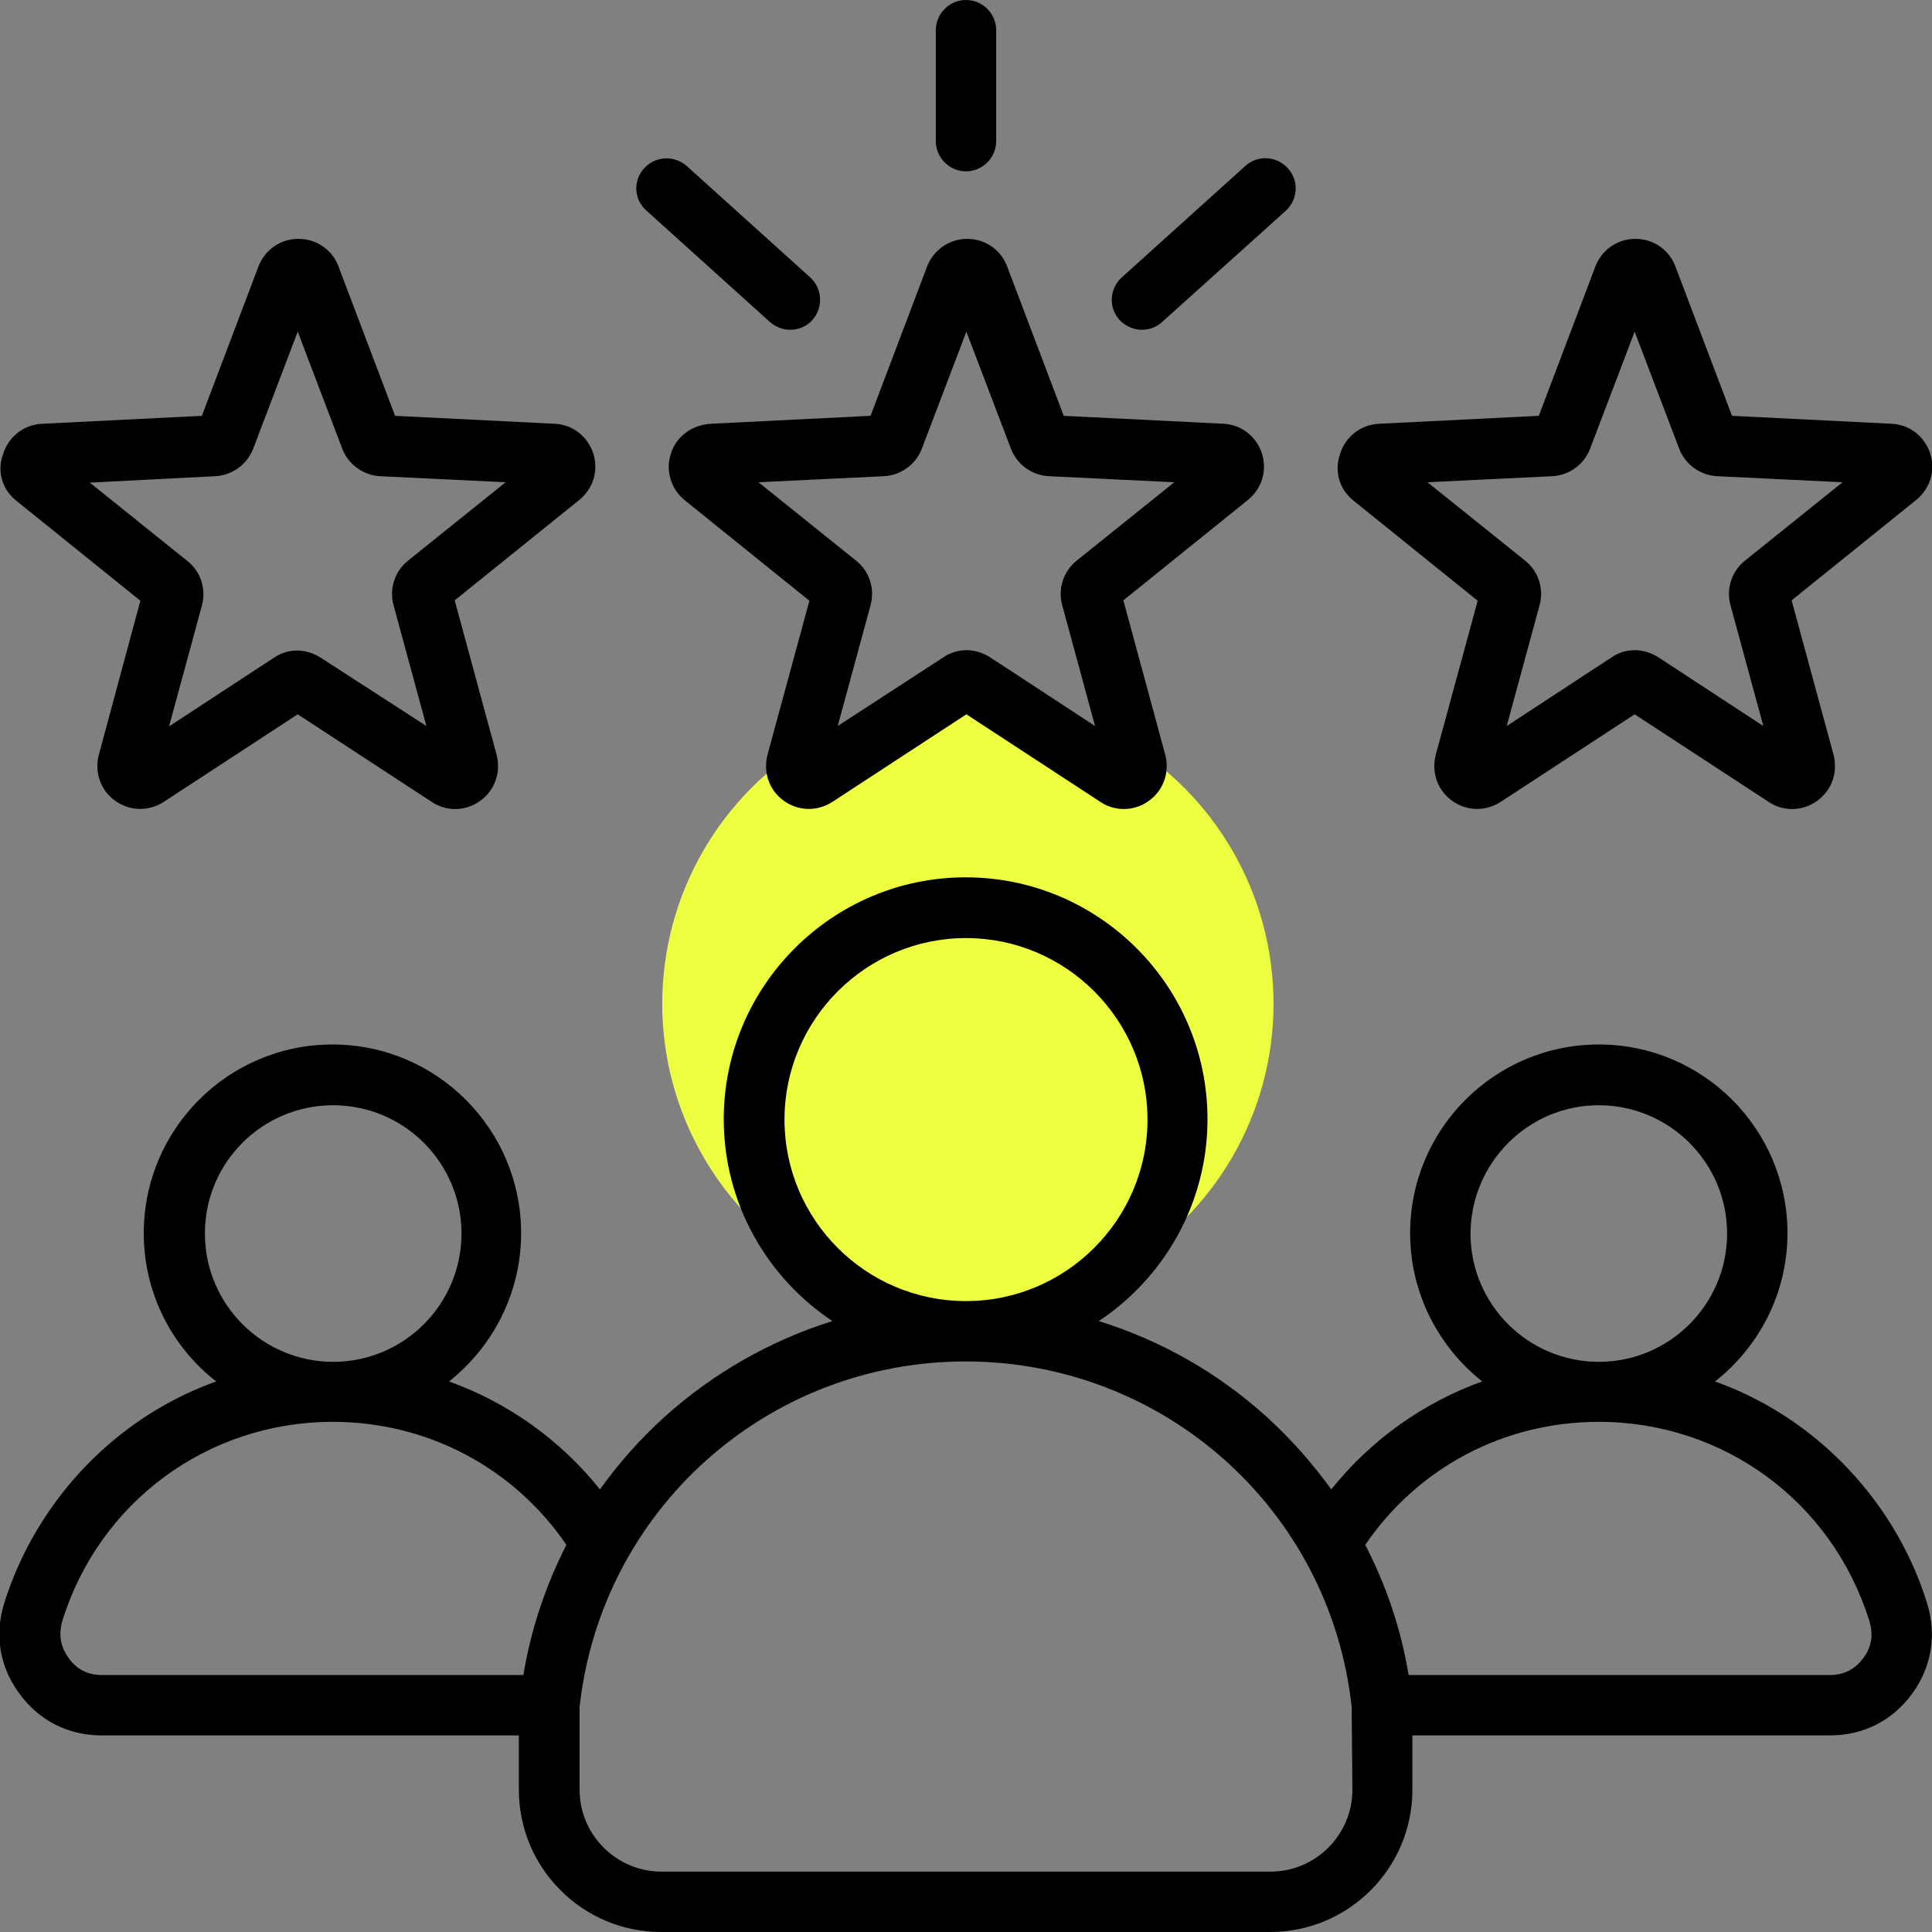 <svg version="1.1" id="Layer_1" xmlns="http://www.w3.org/2000/svg" xmlns:xlink="http://www.w3.org/1999/xlink" x="0px" y="0px" viewBox="0 0 512 512" enable-background="new 0 0 512 512" xml:space="preserve">
<rect x="0" y="0" width="512" height="512" fill="#808080" stroke="none"/>
<circle fill="#EEFF41" cx="256.5" cy="266" r="81"></circle>
<path d="M177.8,120.2c-1.5,4.5,0,9.4,3.7,12.4l33,26.6L203.4,200c-1.2,4.6,0.4,9.4,4.3,12.2c3.9,2.8,8.9,2.9,12.9,0.3l35.5-23.2
	l35.5,23.2c1.9,1.3,4.1,1.9,6.2,1.9c2.3,0,4.7-0.7,6.7-2.2c3.9-2.8,5.5-7.6,4.3-12.2l-11.1-40.9l33-26.6c3.7-3,5.2-7.8,3.7-12.4
	c-1.5-4.5-5.5-7.6-10.2-7.8l-42.3-2.1l-15-39.6c-1.7-4.5-5.9-7.3-10.6-7.3s-8.9,2.9-10.6,7.3l-15,39.6l-42.3,2.1
	C183.3,112.6,179.2,115.7,177.8,120.2L177.8,120.2z M234.2,126.2c4.5-0.2,8.5-3.1,10.1-7.3l11.8-31l11.8,31
	c1.6,4.2,5.6,7.1,10.1,7.3l33.2,1.6l-25.9,20.8c-3.5,2.8-5,7.5-3.8,11.8l8.7,32l-27.8-18.2c-1.9-1.2-4.1-1.9-6.2-1.9
	s-4.3,0.6-6.2,1.9L222,192.4l8.7-32c1.2-4.4-0.3-9-3.8-11.8L201,127.8L234.2,126.2z M248,37.4V8c0-4.4,3.6-8,8-8s8,3.6,8,8v29.4
	c0,4.4-3.6,8-8,8S248,41.8,248,37.4z M296.7,84.8c-3-3.3-2.7-8.3,0.6-11.3L330,44c3.3-3,8.3-2.7,11.3,0.6c3,3.3,2.7,8.3-0.6,11.3
	L308,85.3c-1.5,1.4-3.4,2.1-5.4,2.1C300.5,87.4,298.3,86.5,296.7,84.8z M170.7,44.6c3-3.3,8-3.5,11.3-0.6l32.7,29.5
	c3.3,3,3.5,8,0.6,11.3c-1.6,1.8-3.8,2.6-5.9,2.6c-1.9,0-3.8-0.7-5.4-2.1l-32.7-29.5C168,52.9,167.7,47.9,170.7,44.6z M358.6,132.6
	l33,26.6L380.5,200c-1.2,4.6,0.4,9.4,4.3,12.2c3.9,2.8,8.9,2.9,12.9,0.3l35.5-23.2l35.5,23.2c1.9,1.3,4.1,1.9,6.2,1.9
	c2.3,0,4.7-0.7,6.7-2.2c3.9-2.8,5.5-7.6,4.3-12.2l-11.1-40.9l33-26.6c3.7-3,5.2-7.8,3.7-12.4c-1.5-4.5-5.5-7.6-10.2-7.8l-42.3-2.1
	l-15-39.6c-1.7-4.5-5.9-7.3-10.6-7.3c-4.8,0-8.9,2.9-10.6,7.3l-15,39.6l-42.3,2.1c-4.8,0.2-8.8,3.3-10.3,7.8
	C353.5,124.8,354.9,129.6,358.6,132.6L358.6,132.6z M411.3,126.2c4.5-0.2,8.5-3.1,10.1-7.3l11.8-31l11.8,31
	c1.6,4.2,5.6,7.1,10.1,7.3l33.2,1.6l-25.9,20.8c-3.5,2.8-5,7.5-3.8,11.8l8.7,32l-27.8-18.2c-1.9-1.2-4.1-1.9-6.2-1.9
	c-2.2,0-4.3,0.6-6.2,1.9l-27.8,18.2l8.7-32c1.2-4.4-0.3-9-3.8-11.8l-25.9-20.8L411.3,126.2z M4.2,132.6l33,26.6L26.2,200
	c-1.2,4.6,0.4,9.4,4.3,12.2c3.9,2.8,8.9,2.9,12.9,0.3l35.5-23.2l35.5,23.2c1.9,1.3,4.1,1.9,6.2,1.9c2.3,0,4.7-0.7,6.7-2.2
	c3.9-2.8,5.5-7.6,4.3-12.2l-11.1-40.9l33-26.6c3.7-3,5.2-7.8,3.7-12.4c-1.5-4.5-5.5-7.6-10.2-7.8l-42.3-2.1l-15-39.6
	c-1.7-4.5-5.9-7.3-10.6-7.3c-4.8,0-8.9,2.9-10.6,7.3l-15,39.6l-42.3,2.1c-4.8,0.2-8.8,3.3-10.3,7.8C-0.9,124.7,0.5,129.6,4.2,132.6
	L4.2,132.6z M57,126.2c4.5-0.2,8.5-3.1,10.1-7.3l11.8-31l11.8,31c1.6,4.2,5.6,7.1,10.1,7.3l33.2,1.6l-25.9,20.8
	c-3.5,2.8-5,7.5-3.8,11.8l8.7,32L85,174.3c-1.9-1.2-4.1-1.9-6.2-1.9c-2.2,0-4.3,0.6-6.2,1.9l-27.8,18.2l8.7-32
	c1.2-4.4-0.3-9-3.8-11.8l-25.9-20.8L57,126.2z M510.7,424.9c-5.6-18.2-17.2-34.5-32.5-46c-7.3-5.5-15.3-9.8-23.7-12.8
	c11.7-9.2,19.2-23.4,19.2-39.3c0-27.6-22.4-50-50-50c-27.6,0-50,22.4-50,50c0,15.9,7.5,30.1,19.1,39.3c-15.6,5.6-29.4,15.4-40,28.6
	c-5-6.9-10.7-13.4-17.1-19.2c-12.9-11.7-28.1-20.3-44.5-25.4c17.3-11.5,28.8-31.2,28.8-53.5c0-35.4-28.8-64.1-64.1-64.1
	s-64.1,28.8-64.1,64.1c0,22.3,11.5,42,28.8,53.5c-16.3,5.1-31.5,13.7-44.5,25.4c-6.4,5.8-12.1,12.2-17.1,19.2
	c-10.6-13.2-24.4-23-40-28.6c11.6-9.2,19.1-23.4,19.1-39.3c0-27.6-22.4-50-50-50c-27.6,0-50,22.4-50,50c0,16,7.5,30.2,19.2,39.3
	c-8.4,3-16.4,7.3-23.7,12.8c-15.3,11.5-26.8,27.8-32.5,46c-2.6,8.4-1.2,16.9,4.1,24c5.2,7.1,12.9,11,21.7,11h110.6v14.4
	c0,20.8,16.9,37.7,37.7,37.7h161.4c20.8,0,37.7-16.9,37.7-37.7v-14.4H485c8.8,0,16.5-3.9,21.7-11
	C511.9,441.8,513.3,433.3,510.7,424.9L510.7,424.9z M423.7,292.9c18.7,0,34,15.2,34,34c0,18.7-15.2,34-34,34c-18.7,0-34-15.2-34-34
	C389.8,308.1,405,292.9,423.7,292.9z M207.9,296.7c0-26.5,21.6-48.1,48.1-48.1s48.1,21.6,48.1,48.1c0,26.5-21.6,48.1-48.1,48.1
	c0,0,0,0,0,0s0,0,0,0C229.4,344.8,207.9,323.2,207.9,296.7L207.9,296.7z M88.3,292.9c18.7,0,34,15.2,34,34c0,18.7-15.2,34-34,34
	c-18.7,0-34-15.2-34-34C54.3,308.1,69.5,292.9,88.3,292.9z M138.7,443.9H27c-3.7,0-6.7-1.5-8.8-4.5c-2.2-3-2.7-6.2-1.7-9.8
	c9.8-31.6,38.6-52.8,71.7-52.8c25,0,47.9,12.1,61.9,32.6C144.6,420.2,140.7,431.8,138.7,443.9z M358.4,474.3
	c0,11.9-9.7,21.7-21.7,21.7H175.3c-11.9,0-21.7-9.7-21.7-21.7v-22c5.8-52.2,49.7-91.5,102.3-91.5c0,0,0,0,0,0s0,0,0,0
	c52.6,0,96.6,39.3,102.3,91.5L358.4,474.3z M493.8,439.4c-2.2,3-5.2,4.5-8.8,4.5H373.3c-2-12.1-5.9-23.7-11.5-34.5
	c14-20.5,36.8-32.6,61.9-32.6c33.1,0,61.9,21.2,71.7,52.8C496.5,433.2,496,436.5,493.8,439.4z"></path>
</svg>